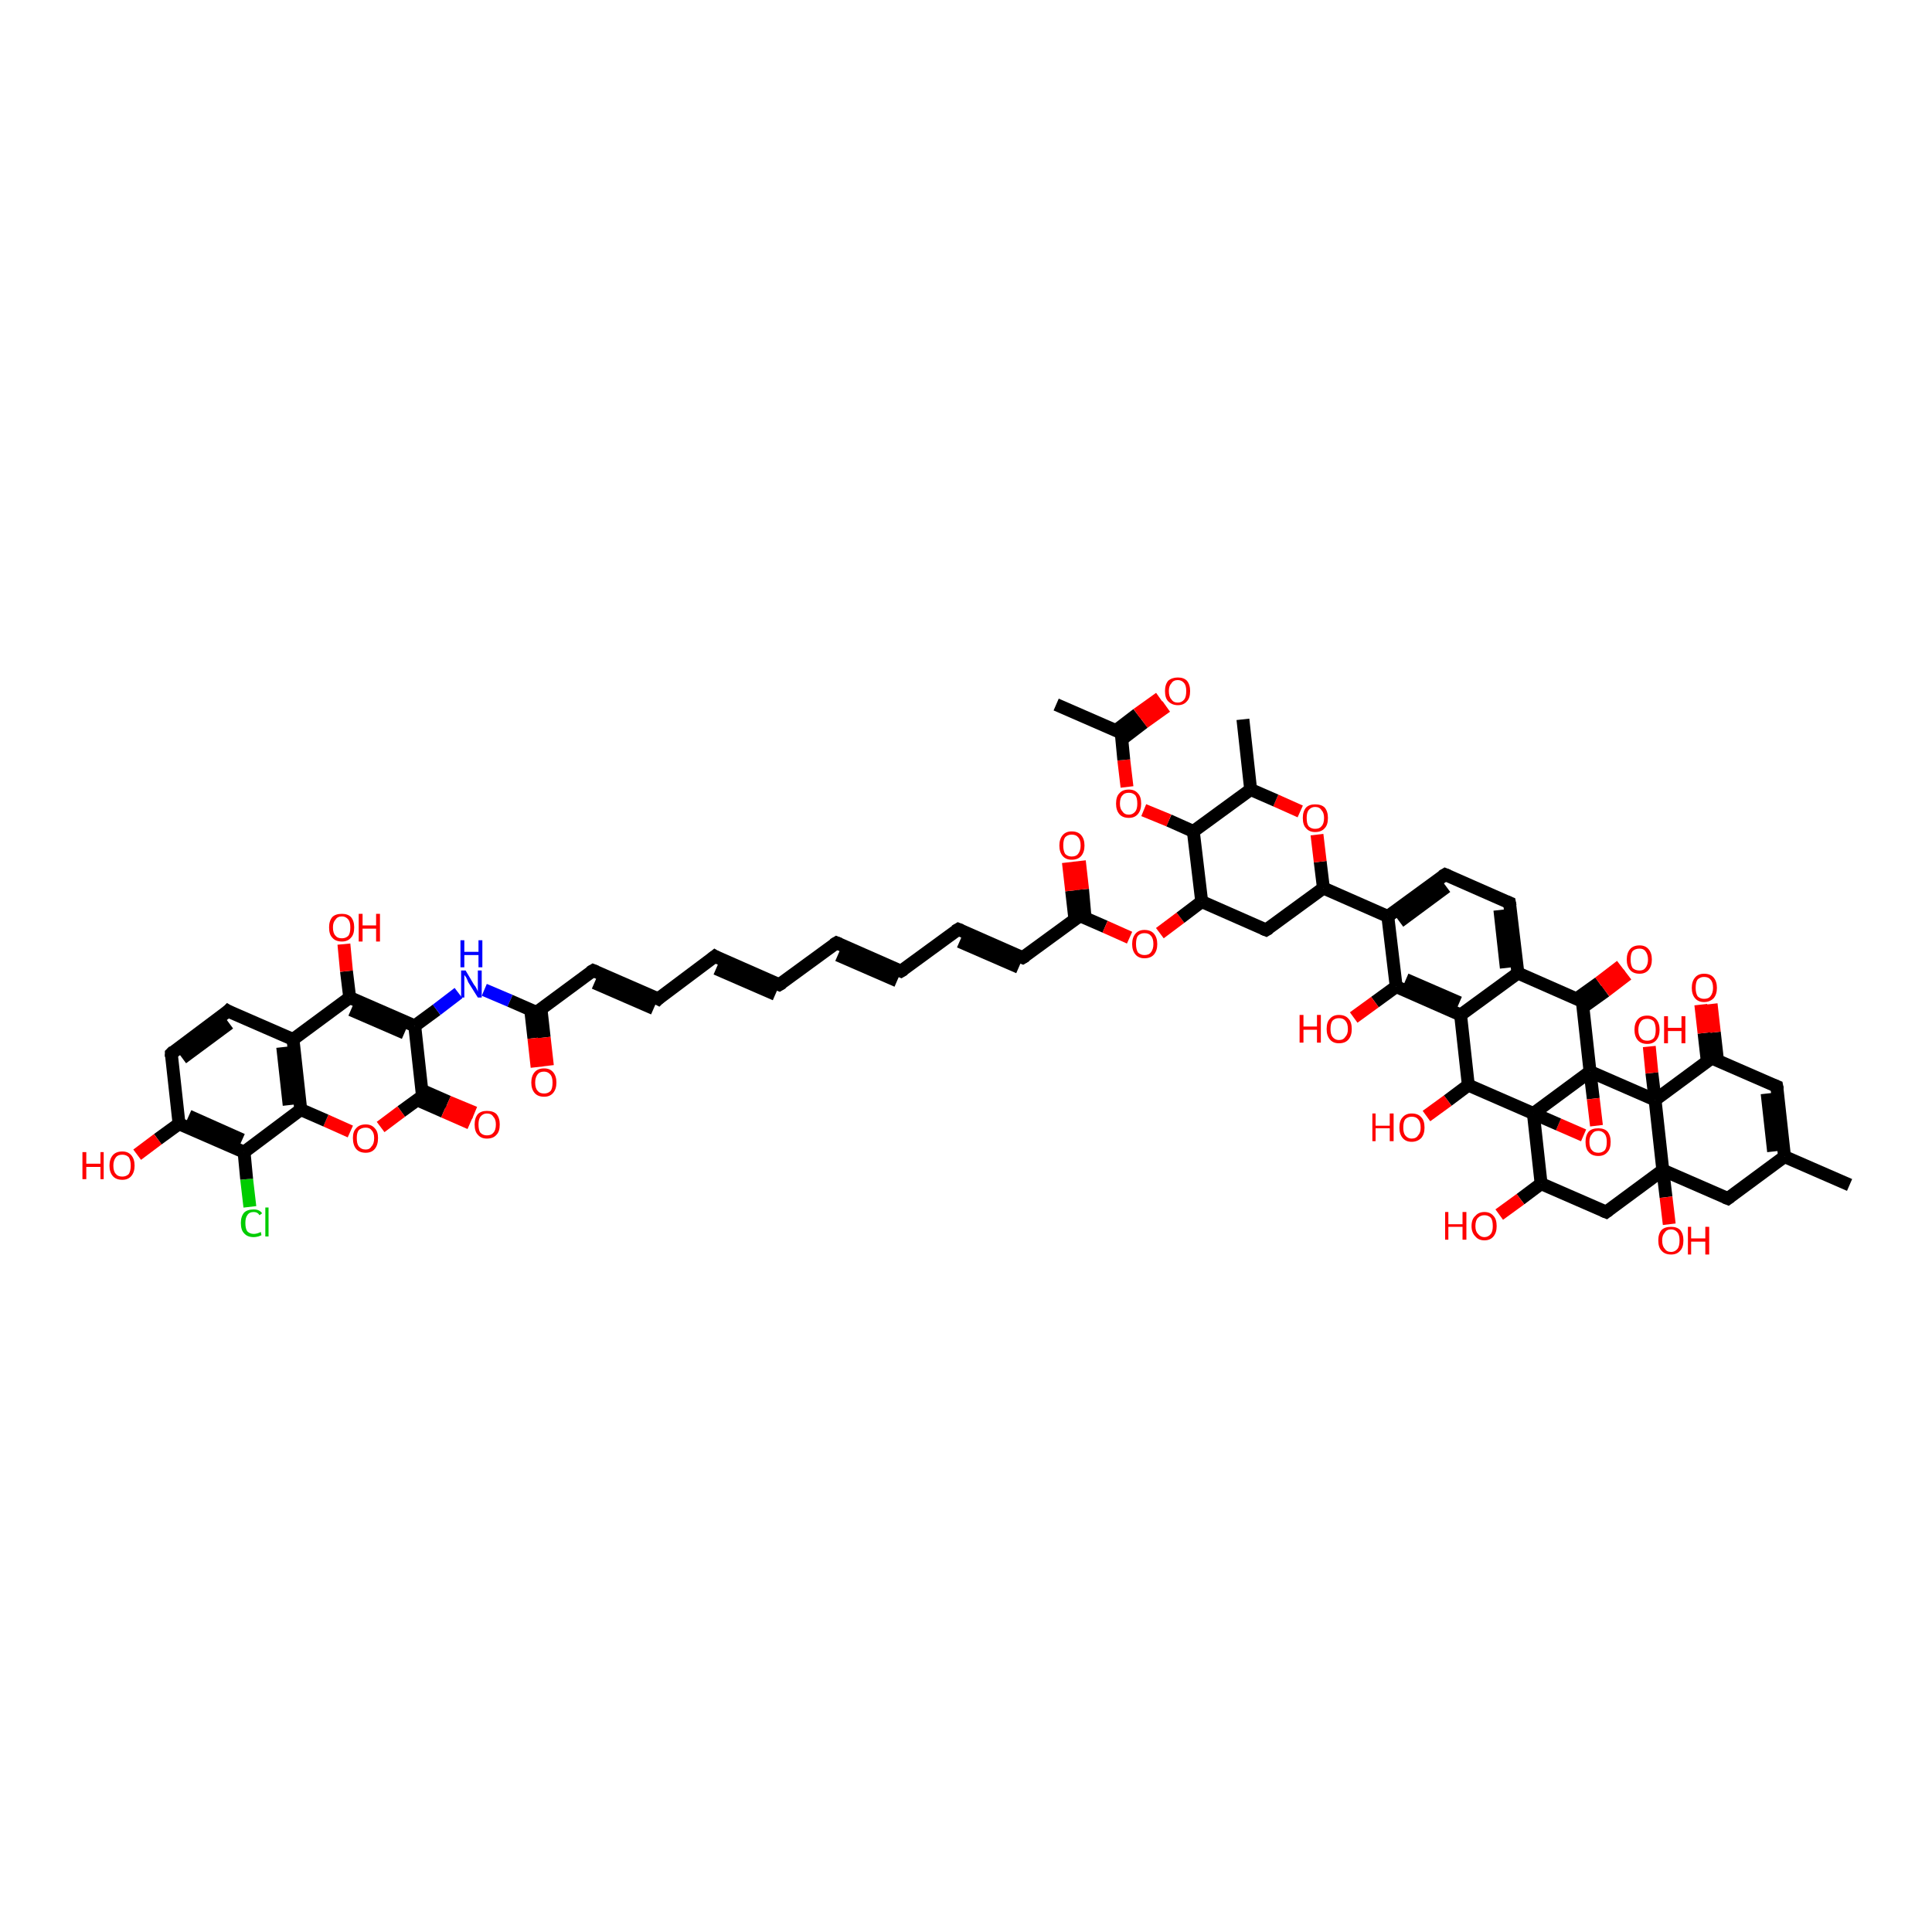 <?xml version='1.0' encoding='iso-8859-1'?>
<svg version='1.1' baseProfile='full'
              xmlns='http://www.w3.org/2000/svg'
                      xmlns:rdkit='http://www.rdkit.org/xml'
                      xmlns:xlink='http://www.w3.org/1999/xlink'
                  xml:space='preserve'
width='300px' height='300px' viewBox='0 0 300 300'>
<!-- END OF HEADER -->
<rect style='opacity:1.0;fill:#FFFFFF;stroke:none' width='300.0' height='300.0' x='0.0' y='0.0'> </rect>
<path class='bond-0 atom-0 atom-1' d='M 38.8,187.4 L 38.3,183.1' style='fill:none;fill-rule:evenodd;stroke:#00CC00;stroke-width:2.0px;stroke-linecap:butt;stroke-linejoin:miter;stroke-opacity:1' />
<path class='bond-0 atom-0 atom-1' d='M 38.3,183.1 L 37.9,178.9' style='fill:none;fill-rule:evenodd;stroke:#000000;stroke-width:2.0px;stroke-linecap:butt;stroke-linejoin:miter;stroke-opacity:1' />
<path class='bond-1 atom-1 atom-2' d='M 37.9,178.9 L 27.8,174.5' style='fill:none;fill-rule:evenodd;stroke:#000000;stroke-width:2.0px;stroke-linecap:butt;stroke-linejoin:miter;stroke-opacity:1' />
<path class='bond-1 atom-1 atom-2' d='M 37.6,177.0 L 29.3,173.3' style='fill:none;fill-rule:evenodd;stroke:#000000;stroke-width:2.0px;stroke-linecap:butt;stroke-linejoin:miter;stroke-opacity:1' />
<path class='bond-2 atom-2 atom-3' d='M 27.8,174.5 L 24.5,176.9' style='fill:none;fill-rule:evenodd;stroke:#000000;stroke-width:2.0px;stroke-linecap:butt;stroke-linejoin:miter;stroke-opacity:1' />
<path class='bond-2 atom-2 atom-3' d='M 24.5,176.9 L 21.3,179.3' style='fill:none;fill-rule:evenodd;stroke:#FF0000;stroke-width:2.0px;stroke-linecap:butt;stroke-linejoin:miter;stroke-opacity:1' />
<path class='bond-3 atom-2 atom-4' d='M 27.8,174.5 L 26.6,163.6' style='fill:none;fill-rule:evenodd;stroke:#000000;stroke-width:2.0px;stroke-linecap:butt;stroke-linejoin:miter;stroke-opacity:1' />
<path class='bond-4 atom-4 atom-5' d='M 26.6,163.6 L 35.4,157.0' style='fill:none;fill-rule:evenodd;stroke:#000000;stroke-width:2.0px;stroke-linecap:butt;stroke-linejoin:miter;stroke-opacity:1' />
<path class='bond-4 atom-4 atom-5' d='M 28.3,164.3 L 35.6,158.9' style='fill:none;fill-rule:evenodd;stroke:#000000;stroke-width:2.0px;stroke-linecap:butt;stroke-linejoin:miter;stroke-opacity:1' />
<path class='bond-5 atom-5 atom-6' d='M 35.4,157.0 L 45.5,161.4' style='fill:none;fill-rule:evenodd;stroke:#000000;stroke-width:2.0px;stroke-linecap:butt;stroke-linejoin:miter;stroke-opacity:1' />
<path class='bond-6 atom-6 atom-7' d='M 45.5,161.4 L 54.3,154.9' style='fill:none;fill-rule:evenodd;stroke:#000000;stroke-width:2.0px;stroke-linecap:butt;stroke-linejoin:miter;stroke-opacity:1' />
<path class='bond-7 atom-7 atom-8' d='M 54.3,154.9 L 53.8,150.8' style='fill:none;fill-rule:evenodd;stroke:#000000;stroke-width:2.0px;stroke-linecap:butt;stroke-linejoin:miter;stroke-opacity:1' />
<path class='bond-7 atom-7 atom-8' d='M 53.8,150.8 L 53.4,146.6' style='fill:none;fill-rule:evenodd;stroke:#FF0000;stroke-width:2.0px;stroke-linecap:butt;stroke-linejoin:miter;stroke-opacity:1' />
<path class='bond-8 atom-7 atom-9' d='M 54.3,154.9 L 64.4,159.3' style='fill:none;fill-rule:evenodd;stroke:#000000;stroke-width:2.0px;stroke-linecap:butt;stroke-linejoin:miter;stroke-opacity:1' />
<path class='bond-8 atom-7 atom-9' d='M 54.5,156.8 L 62.8,160.4' style='fill:none;fill-rule:evenodd;stroke:#000000;stroke-width:2.0px;stroke-linecap:butt;stroke-linejoin:miter;stroke-opacity:1' />
<path class='bond-9 atom-9 atom-10' d='M 64.4,159.3 L 65.6,170.2' style='fill:none;fill-rule:evenodd;stroke:#000000;stroke-width:2.0px;stroke-linecap:butt;stroke-linejoin:miter;stroke-opacity:1' />
<path class='bond-10 atom-10 atom-11' d='M 64.8,170.8 L 68.9,172.6' style='fill:none;fill-rule:evenodd;stroke:#000000;stroke-width:2.0px;stroke-linecap:butt;stroke-linejoin:miter;stroke-opacity:1' />
<path class='bond-10 atom-10 atom-11' d='M 68.9,172.6 L 73.0,174.4' style='fill:none;fill-rule:evenodd;stroke:#FF0000;stroke-width:2.0px;stroke-linecap:butt;stroke-linejoin:miter;stroke-opacity:1' />
<path class='bond-10 atom-10 atom-11' d='M 65.5,169.3 L 69.6,171.1' style='fill:none;fill-rule:evenodd;stroke:#000000;stroke-width:2.0px;stroke-linecap:butt;stroke-linejoin:miter;stroke-opacity:1' />
<path class='bond-10 atom-10 atom-11' d='M 69.6,171.1 L 73.7,172.8' style='fill:none;fill-rule:evenodd;stroke:#FF0000;stroke-width:2.0px;stroke-linecap:butt;stroke-linejoin:miter;stroke-opacity:1' />
<path class='bond-11 atom-10 atom-12' d='M 65.6,170.2 L 62.3,172.6' style='fill:none;fill-rule:evenodd;stroke:#000000;stroke-width:2.0px;stroke-linecap:butt;stroke-linejoin:miter;stroke-opacity:1' />
<path class='bond-11 atom-10 atom-12' d='M 62.3,172.6 L 59.1,175.0' style='fill:none;fill-rule:evenodd;stroke:#FF0000;stroke-width:2.0px;stroke-linecap:butt;stroke-linejoin:miter;stroke-opacity:1' />
<path class='bond-12 atom-12 atom-13' d='M 54.4,175.7 L 50.6,174.0' style='fill:none;fill-rule:evenodd;stroke:#FF0000;stroke-width:2.0px;stroke-linecap:butt;stroke-linejoin:miter;stroke-opacity:1' />
<path class='bond-12 atom-12 atom-13' d='M 50.6,174.0 L 46.7,172.3' style='fill:none;fill-rule:evenodd;stroke:#000000;stroke-width:2.0px;stroke-linecap:butt;stroke-linejoin:miter;stroke-opacity:1' />
<path class='bond-13 atom-9 atom-14' d='M 64.4,159.3 L 67.8,156.8' style='fill:none;fill-rule:evenodd;stroke:#000000;stroke-width:2.0px;stroke-linecap:butt;stroke-linejoin:miter;stroke-opacity:1' />
<path class='bond-13 atom-9 atom-14' d='M 67.8,156.8 L 71.2,154.2' style='fill:none;fill-rule:evenodd;stroke:#0000FF;stroke-width:2.0px;stroke-linecap:butt;stroke-linejoin:miter;stroke-opacity:1' />
<path class='bond-14 atom-14 atom-15' d='M 75.2,153.7 L 79.2,155.4' style='fill:none;fill-rule:evenodd;stroke:#0000FF;stroke-width:2.0px;stroke-linecap:butt;stroke-linejoin:miter;stroke-opacity:1' />
<path class='bond-14 atom-14 atom-15' d='M 79.2,155.4 L 83.3,157.2' style='fill:none;fill-rule:evenodd;stroke:#000000;stroke-width:2.0px;stroke-linecap:butt;stroke-linejoin:miter;stroke-opacity:1' />
<path class='bond-15 atom-15 atom-16' d='M 82.4,156.8 L 82.9,161.2' style='fill:none;fill-rule:evenodd;stroke:#000000;stroke-width:2.0px;stroke-linecap:butt;stroke-linejoin:miter;stroke-opacity:1' />
<path class='bond-15 atom-15 atom-16' d='M 82.9,161.2 L 83.4,165.7' style='fill:none;fill-rule:evenodd;stroke:#FF0000;stroke-width:2.0px;stroke-linecap:butt;stroke-linejoin:miter;stroke-opacity:1' />
<path class='bond-15 atom-15 atom-16' d='M 84.0,156.6 L 84.5,161.1' style='fill:none;fill-rule:evenodd;stroke:#000000;stroke-width:2.0px;stroke-linecap:butt;stroke-linejoin:miter;stroke-opacity:1' />
<path class='bond-15 atom-15 atom-16' d='M 84.5,161.1 L 85.0,165.5' style='fill:none;fill-rule:evenodd;stroke:#FF0000;stroke-width:2.0px;stroke-linecap:butt;stroke-linejoin:miter;stroke-opacity:1' />
<path class='bond-16 atom-15 atom-17' d='M 83.3,157.2 L 92.1,150.7' style='fill:none;fill-rule:evenodd;stroke:#000000;stroke-width:2.0px;stroke-linecap:butt;stroke-linejoin:miter;stroke-opacity:1' />
<path class='bond-17 atom-17 atom-18' d='M 92.1,150.7 L 102.2,155.1' style='fill:none;fill-rule:evenodd;stroke:#000000;stroke-width:2.0px;stroke-linecap:butt;stroke-linejoin:miter;stroke-opacity:1' />
<path class='bond-17 atom-17 atom-18' d='M 92.3,152.6 L 101.5,156.6' style='fill:none;fill-rule:evenodd;stroke:#000000;stroke-width:2.0px;stroke-linecap:butt;stroke-linejoin:miter;stroke-opacity:1' />
<path class='bond-18 atom-18 atom-19' d='M 102.2,155.1 L 111.0,148.5' style='fill:none;fill-rule:evenodd;stroke:#000000;stroke-width:2.0px;stroke-linecap:butt;stroke-linejoin:miter;stroke-opacity:1' />
<path class='bond-19 atom-19 atom-20' d='M 111.0,148.5 L 121.0,152.9' style='fill:none;fill-rule:evenodd;stroke:#000000;stroke-width:2.0px;stroke-linecap:butt;stroke-linejoin:miter;stroke-opacity:1' />
<path class='bond-19 atom-19 atom-20' d='M 111.2,150.4 L 120.4,154.4' style='fill:none;fill-rule:evenodd;stroke:#000000;stroke-width:2.0px;stroke-linecap:butt;stroke-linejoin:miter;stroke-opacity:1' />
<path class='bond-20 atom-20 atom-21' d='M 121.0,152.9 L 129.9,146.4' style='fill:none;fill-rule:evenodd;stroke:#000000;stroke-width:2.0px;stroke-linecap:butt;stroke-linejoin:miter;stroke-opacity:1' />
<path class='bond-21 atom-21 atom-22' d='M 129.9,146.4 L 139.9,150.8' style='fill:none;fill-rule:evenodd;stroke:#000000;stroke-width:2.0px;stroke-linecap:butt;stroke-linejoin:miter;stroke-opacity:1' />
<path class='bond-21 atom-21 atom-22' d='M 130.1,148.3 L 139.3,152.3' style='fill:none;fill-rule:evenodd;stroke:#000000;stroke-width:2.0px;stroke-linecap:butt;stroke-linejoin:miter;stroke-opacity:1' />
<path class='bond-22 atom-22 atom-23' d='M 139.9,150.8 L 148.8,144.3' style='fill:none;fill-rule:evenodd;stroke:#000000;stroke-width:2.0px;stroke-linecap:butt;stroke-linejoin:miter;stroke-opacity:1' />
<path class='bond-23 atom-23 atom-24' d='M 148.8,144.3 L 158.8,148.7' style='fill:none;fill-rule:evenodd;stroke:#000000;stroke-width:2.0px;stroke-linecap:butt;stroke-linejoin:miter;stroke-opacity:1' />
<path class='bond-23 atom-23 atom-24' d='M 149.0,146.2 L 158.2,150.2' style='fill:none;fill-rule:evenodd;stroke:#000000;stroke-width:2.0px;stroke-linecap:butt;stroke-linejoin:miter;stroke-opacity:1' />
<path class='bond-24 atom-24 atom-25' d='M 158.8,148.7 L 167.7,142.2' style='fill:none;fill-rule:evenodd;stroke:#000000;stroke-width:2.0px;stroke-linecap:butt;stroke-linejoin:miter;stroke-opacity:1' />
<path class='bond-25 atom-25 atom-26' d='M 168.5,142.6 L 168.1,138.1' style='fill:none;fill-rule:evenodd;stroke:#000000;stroke-width:2.0px;stroke-linecap:butt;stroke-linejoin:miter;stroke-opacity:1' />
<path class='bond-25 atom-25 atom-26' d='M 168.1,138.1 L 167.6,133.7' style='fill:none;fill-rule:evenodd;stroke:#FF0000;stroke-width:2.0px;stroke-linecap:butt;stroke-linejoin:miter;stroke-opacity:1' />
<path class='bond-25 atom-25 atom-26' d='M 166.9,142.7 L 166.4,138.3' style='fill:none;fill-rule:evenodd;stroke:#000000;stroke-width:2.0px;stroke-linecap:butt;stroke-linejoin:miter;stroke-opacity:1' />
<path class='bond-25 atom-25 atom-26' d='M 166.4,138.3 L 165.9,133.9' style='fill:none;fill-rule:evenodd;stroke:#FF0000;stroke-width:2.0px;stroke-linecap:butt;stroke-linejoin:miter;stroke-opacity:1' />
<path class='bond-26 atom-25 atom-27' d='M 167.7,142.2 L 171.6,143.9' style='fill:none;fill-rule:evenodd;stroke:#000000;stroke-width:2.0px;stroke-linecap:butt;stroke-linejoin:miter;stroke-opacity:1' />
<path class='bond-26 atom-25 atom-27' d='M 171.6,143.9 L 175.4,145.6' style='fill:none;fill-rule:evenodd;stroke:#FF0000;stroke-width:2.0px;stroke-linecap:butt;stroke-linejoin:miter;stroke-opacity:1' />
<path class='bond-27 atom-27 atom-28' d='M 180.1,144.9 L 183.3,142.5' style='fill:none;fill-rule:evenodd;stroke:#FF0000;stroke-width:2.0px;stroke-linecap:butt;stroke-linejoin:miter;stroke-opacity:1' />
<path class='bond-27 atom-27 atom-28' d='M 183.3,142.5 L 186.6,140.0' style='fill:none;fill-rule:evenodd;stroke:#000000;stroke-width:2.0px;stroke-linecap:butt;stroke-linejoin:miter;stroke-opacity:1' />
<path class='bond-28 atom-28 atom-29' d='M 186.6,140.0 L 196.6,144.4' style='fill:none;fill-rule:evenodd;stroke:#000000;stroke-width:2.0px;stroke-linecap:butt;stroke-linejoin:miter;stroke-opacity:1' />
<path class='bond-29 atom-29 atom-30' d='M 196.6,144.4 L 205.5,137.9' style='fill:none;fill-rule:evenodd;stroke:#000000;stroke-width:2.0px;stroke-linecap:butt;stroke-linejoin:miter;stroke-opacity:1' />
<path class='bond-30 atom-30 atom-31' d='M 205.5,137.9 L 205.0,133.8' style='fill:none;fill-rule:evenodd;stroke:#000000;stroke-width:2.0px;stroke-linecap:butt;stroke-linejoin:miter;stroke-opacity:1' />
<path class='bond-30 atom-30 atom-31' d='M 205.0,133.8 L 204.5,129.6' style='fill:none;fill-rule:evenodd;stroke:#FF0000;stroke-width:2.0px;stroke-linecap:butt;stroke-linejoin:miter;stroke-opacity:1' />
<path class='bond-31 atom-31 atom-32' d='M 201.9,126.0 L 198.1,124.3' style='fill:none;fill-rule:evenodd;stroke:#FF0000;stroke-width:2.0px;stroke-linecap:butt;stroke-linejoin:miter;stroke-opacity:1' />
<path class='bond-31 atom-31 atom-32' d='M 198.1,124.3 L 194.2,122.6' style='fill:none;fill-rule:evenodd;stroke:#000000;stroke-width:2.0px;stroke-linecap:butt;stroke-linejoin:miter;stroke-opacity:1' />
<path class='bond-32 atom-32 atom-33' d='M 194.2,122.6 L 193.0,111.7' style='fill:none;fill-rule:evenodd;stroke:#000000;stroke-width:2.0px;stroke-linecap:butt;stroke-linejoin:miter;stroke-opacity:1' />
<path class='bond-33 atom-32 atom-34' d='M 194.2,122.6 L 185.3,129.1' style='fill:none;fill-rule:evenodd;stroke:#000000;stroke-width:2.0px;stroke-linecap:butt;stroke-linejoin:miter;stroke-opacity:1' />
<path class='bond-34 atom-34 atom-35' d='M 185.3,129.1 L 181.5,127.4' style='fill:none;fill-rule:evenodd;stroke:#000000;stroke-width:2.0px;stroke-linecap:butt;stroke-linejoin:miter;stroke-opacity:1' />
<path class='bond-34 atom-34 atom-35' d='M 181.5,127.4 L 177.6,125.8' style='fill:none;fill-rule:evenodd;stroke:#FF0000;stroke-width:2.0px;stroke-linecap:butt;stroke-linejoin:miter;stroke-opacity:1' />
<path class='bond-35 atom-35 atom-36' d='M 175.0,122.2 L 174.5,118.0' style='fill:none;fill-rule:evenodd;stroke:#FF0000;stroke-width:2.0px;stroke-linecap:butt;stroke-linejoin:miter;stroke-opacity:1' />
<path class='bond-35 atom-35 atom-36' d='M 174.5,118.0 L 174.1,113.8' style='fill:none;fill-rule:evenodd;stroke:#000000;stroke-width:2.0px;stroke-linecap:butt;stroke-linejoin:miter;stroke-opacity:1' />
<path class='bond-36 atom-36 atom-37' d='M 174.2,114.8 L 177.6,112.2' style='fill:none;fill-rule:evenodd;stroke:#000000;stroke-width:2.0px;stroke-linecap:butt;stroke-linejoin:miter;stroke-opacity:1' />
<path class='bond-36 atom-36 atom-37' d='M 177.6,112.2 L 181.1,109.7' style='fill:none;fill-rule:evenodd;stroke:#FF0000;stroke-width:2.0px;stroke-linecap:butt;stroke-linejoin:miter;stroke-opacity:1' />
<path class='bond-36 atom-36 atom-37' d='M 173.2,113.5 L 176.6,110.9' style='fill:none;fill-rule:evenodd;stroke:#000000;stroke-width:2.0px;stroke-linecap:butt;stroke-linejoin:miter;stroke-opacity:1' />
<path class='bond-36 atom-36 atom-37' d='M 176.6,110.9 L 180.1,108.4' style='fill:none;fill-rule:evenodd;stroke:#FF0000;stroke-width:2.0px;stroke-linecap:butt;stroke-linejoin:miter;stroke-opacity:1' />
<path class='bond-37 atom-36 atom-38' d='M 174.1,113.8 L 164.0,109.4' style='fill:none;fill-rule:evenodd;stroke:#000000;stroke-width:2.0px;stroke-linecap:butt;stroke-linejoin:miter;stroke-opacity:1' />
<path class='bond-38 atom-30 atom-39' d='M 205.5,137.9 L 215.5,142.3' style='fill:none;fill-rule:evenodd;stroke:#000000;stroke-width:2.0px;stroke-linecap:butt;stroke-linejoin:miter;stroke-opacity:1' />
<path class='bond-39 atom-39 atom-40' d='M 215.5,142.3 L 224.4,135.8' style='fill:none;fill-rule:evenodd;stroke:#000000;stroke-width:2.0px;stroke-linecap:butt;stroke-linejoin:miter;stroke-opacity:1' />
<path class='bond-39 atom-39 atom-40' d='M 217.3,143.1 L 224.6,137.7' style='fill:none;fill-rule:evenodd;stroke:#000000;stroke-width:2.0px;stroke-linecap:butt;stroke-linejoin:miter;stroke-opacity:1' />
<path class='bond-40 atom-40 atom-41' d='M 224.4,135.8 L 234.4,140.2' style='fill:none;fill-rule:evenodd;stroke:#000000;stroke-width:2.0px;stroke-linecap:butt;stroke-linejoin:miter;stroke-opacity:1' />
<path class='bond-41 atom-41 atom-42' d='M 234.4,140.2 L 235.7,151.1' style='fill:none;fill-rule:evenodd;stroke:#000000;stroke-width:2.0px;stroke-linecap:butt;stroke-linejoin:miter;stroke-opacity:1' />
<path class='bond-41 atom-41 atom-42' d='M 232.9,141.3 L 233.9,150.3' style='fill:none;fill-rule:evenodd;stroke:#000000;stroke-width:2.0px;stroke-linecap:butt;stroke-linejoin:miter;stroke-opacity:1' />
<path class='bond-42 atom-42 atom-43' d='M 235.7,151.1 L 245.7,155.5' style='fill:none;fill-rule:evenodd;stroke:#000000;stroke-width:2.0px;stroke-linecap:butt;stroke-linejoin:miter;stroke-opacity:1' />
<path class='bond-43 atom-43 atom-44' d='M 245.8,156.4 L 249.3,153.9' style='fill:none;fill-rule:evenodd;stroke:#000000;stroke-width:2.0px;stroke-linecap:butt;stroke-linejoin:miter;stroke-opacity:1' />
<path class='bond-43 atom-43 atom-44' d='M 249.3,153.9 L 252.7,151.3' style='fill:none;fill-rule:evenodd;stroke:#FF0000;stroke-width:2.0px;stroke-linecap:butt;stroke-linejoin:miter;stroke-opacity:1' />
<path class='bond-43 atom-43 atom-44' d='M 244.8,155.1 L 248.3,152.6' style='fill:none;fill-rule:evenodd;stroke:#000000;stroke-width:2.0px;stroke-linecap:butt;stroke-linejoin:miter;stroke-opacity:1' />
<path class='bond-43 atom-43 atom-44' d='M 248.3,152.6 L 251.7,150.0' style='fill:none;fill-rule:evenodd;stroke:#FF0000;stroke-width:2.0px;stroke-linecap:butt;stroke-linejoin:miter;stroke-opacity:1' />
<path class='bond-44 atom-43 atom-45' d='M 245.7,155.5 L 246.9,166.4' style='fill:none;fill-rule:evenodd;stroke:#000000;stroke-width:2.0px;stroke-linecap:butt;stroke-linejoin:miter;stroke-opacity:1' />
<path class='bond-45 atom-45 atom-46' d='M 246.9,166.4 L 247.4,170.6' style='fill:none;fill-rule:evenodd;stroke:#000000;stroke-width:2.0px;stroke-linecap:butt;stroke-linejoin:miter;stroke-opacity:1' />
<path class='bond-45 atom-45 atom-46' d='M 247.4,170.6 L 247.9,174.8' style='fill:none;fill-rule:evenodd;stroke:#FF0000;stroke-width:2.0px;stroke-linecap:butt;stroke-linejoin:miter;stroke-opacity:1' />
<path class='bond-46 atom-46 atom-47' d='M 245.9,176.3 L 242.0,174.6' style='fill:none;fill-rule:evenodd;stroke:#FF0000;stroke-width:2.0px;stroke-linecap:butt;stroke-linejoin:miter;stroke-opacity:1' />
<path class='bond-46 atom-46 atom-47' d='M 242.0,174.6 L 238.1,172.9' style='fill:none;fill-rule:evenodd;stroke:#000000;stroke-width:2.0px;stroke-linecap:butt;stroke-linejoin:miter;stroke-opacity:1' />
<path class='bond-47 atom-47 atom-48' d='M 238.1,172.9 L 239.3,183.8' style='fill:none;fill-rule:evenodd;stroke:#000000;stroke-width:2.0px;stroke-linecap:butt;stroke-linejoin:miter;stroke-opacity:1' />
<path class='bond-48 atom-48 atom-49' d='M 239.3,183.8 L 236.1,186.2' style='fill:none;fill-rule:evenodd;stroke:#000000;stroke-width:2.0px;stroke-linecap:butt;stroke-linejoin:miter;stroke-opacity:1' />
<path class='bond-48 atom-48 atom-49' d='M 236.1,186.2 L 232.8,188.6' style='fill:none;fill-rule:evenodd;stroke:#FF0000;stroke-width:2.0px;stroke-linecap:butt;stroke-linejoin:miter;stroke-opacity:1' />
<path class='bond-49 atom-48 atom-50' d='M 239.3,183.8 L 249.4,188.2' style='fill:none;fill-rule:evenodd;stroke:#000000;stroke-width:2.0px;stroke-linecap:butt;stroke-linejoin:miter;stroke-opacity:1' />
<path class='bond-50 atom-50 atom-51' d='M 249.4,188.2 L 258.2,181.7' style='fill:none;fill-rule:evenodd;stroke:#000000;stroke-width:2.0px;stroke-linecap:butt;stroke-linejoin:miter;stroke-opacity:1' />
<path class='bond-51 atom-51 atom-52' d='M 258.2,181.7 L 258.7,185.9' style='fill:none;fill-rule:evenodd;stroke:#000000;stroke-width:2.0px;stroke-linecap:butt;stroke-linejoin:miter;stroke-opacity:1' />
<path class='bond-51 atom-51 atom-52' d='M 258.7,185.9 L 259.2,190.1' style='fill:none;fill-rule:evenodd;stroke:#FF0000;stroke-width:2.0px;stroke-linecap:butt;stroke-linejoin:miter;stroke-opacity:1' />
<path class='bond-52 atom-51 atom-53' d='M 258.2,181.7 L 268.3,186.1' style='fill:none;fill-rule:evenodd;stroke:#000000;stroke-width:2.0px;stroke-linecap:butt;stroke-linejoin:miter;stroke-opacity:1' />
<path class='bond-53 atom-53 atom-54' d='M 268.3,186.1 L 277.1,179.6' style='fill:none;fill-rule:evenodd;stroke:#000000;stroke-width:2.0px;stroke-linecap:butt;stroke-linejoin:miter;stroke-opacity:1' />
<path class='bond-54 atom-54 atom-55' d='M 277.1,179.6 L 275.9,168.7' style='fill:none;fill-rule:evenodd;stroke:#000000;stroke-width:2.0px;stroke-linecap:butt;stroke-linejoin:miter;stroke-opacity:1' />
<path class='bond-54 atom-54 atom-55' d='M 275.4,178.8 L 274.4,169.8' style='fill:none;fill-rule:evenodd;stroke:#000000;stroke-width:2.0px;stroke-linecap:butt;stroke-linejoin:miter;stroke-opacity:1' />
<path class='bond-55 atom-55 atom-56' d='M 275.9,168.7 L 265.8,164.3' style='fill:none;fill-rule:evenodd;stroke:#000000;stroke-width:2.0px;stroke-linecap:butt;stroke-linejoin:miter;stroke-opacity:1' />
<path class='bond-56 atom-56 atom-57' d='M 266.7,164.7 L 266.2,160.3' style='fill:none;fill-rule:evenodd;stroke:#000000;stroke-width:2.0px;stroke-linecap:butt;stroke-linejoin:miter;stroke-opacity:1' />
<path class='bond-56 atom-56 atom-57' d='M 266.2,160.3 L 265.7,155.9' style='fill:none;fill-rule:evenodd;stroke:#FF0000;stroke-width:2.0px;stroke-linecap:butt;stroke-linejoin:miter;stroke-opacity:1' />
<path class='bond-56 atom-56 atom-57' d='M 265.1,164.8 L 264.6,160.4' style='fill:none;fill-rule:evenodd;stroke:#000000;stroke-width:2.0px;stroke-linecap:butt;stroke-linejoin:miter;stroke-opacity:1' />
<path class='bond-56 atom-56 atom-57' d='M 264.6,160.4 L 264.1,156.0' style='fill:none;fill-rule:evenodd;stroke:#FF0000;stroke-width:2.0px;stroke-linecap:butt;stroke-linejoin:miter;stroke-opacity:1' />
<path class='bond-57 atom-56 atom-58' d='M 265.8,164.3 L 257.0,170.8' style='fill:none;fill-rule:evenodd;stroke:#000000;stroke-width:2.0px;stroke-linecap:butt;stroke-linejoin:miter;stroke-opacity:1' />
<path class='bond-58 atom-58 atom-59' d='M 257.0,170.8 L 256.5,166.6' style='fill:none;fill-rule:evenodd;stroke:#000000;stroke-width:2.0px;stroke-linecap:butt;stroke-linejoin:miter;stroke-opacity:1' />
<path class='bond-58 atom-58 atom-59' d='M 256.5,166.6 L 256.1,162.5' style='fill:none;fill-rule:evenodd;stroke:#FF0000;stroke-width:2.0px;stroke-linecap:butt;stroke-linejoin:miter;stroke-opacity:1' />
<path class='bond-59 atom-54 atom-60' d='M 277.1,179.6 L 287.2,184.0' style='fill:none;fill-rule:evenodd;stroke:#000000;stroke-width:2.0px;stroke-linecap:butt;stroke-linejoin:miter;stroke-opacity:1' />
<path class='bond-60 atom-47 atom-61' d='M 238.1,172.9 L 228.0,168.5' style='fill:none;fill-rule:evenodd;stroke:#000000;stroke-width:2.0px;stroke-linecap:butt;stroke-linejoin:miter;stroke-opacity:1' />
<path class='bond-61 atom-61 atom-62' d='M 228.0,168.5 L 224.8,170.9' style='fill:none;fill-rule:evenodd;stroke:#000000;stroke-width:2.0px;stroke-linecap:butt;stroke-linejoin:miter;stroke-opacity:1' />
<path class='bond-61 atom-61 atom-62' d='M 224.8,170.9 L 221.5,173.3' style='fill:none;fill-rule:evenodd;stroke:#FF0000;stroke-width:2.0px;stroke-linecap:butt;stroke-linejoin:miter;stroke-opacity:1' />
<path class='bond-62 atom-61 atom-63' d='M 228.0,168.5 L 226.8,157.6' style='fill:none;fill-rule:evenodd;stroke:#000000;stroke-width:2.0px;stroke-linecap:butt;stroke-linejoin:miter;stroke-opacity:1' />
<path class='bond-63 atom-63 atom-64' d='M 226.8,157.6 L 216.8,153.2' style='fill:none;fill-rule:evenodd;stroke:#000000;stroke-width:2.0px;stroke-linecap:butt;stroke-linejoin:miter;stroke-opacity:1' />
<path class='bond-63 atom-63 atom-64' d='M 226.6,155.7 L 218.3,152.1' style='fill:none;fill-rule:evenodd;stroke:#000000;stroke-width:2.0px;stroke-linecap:butt;stroke-linejoin:miter;stroke-opacity:1' />
<path class='bond-64 atom-64 atom-65' d='M 216.8,153.2 L 213.5,155.6' style='fill:none;fill-rule:evenodd;stroke:#000000;stroke-width:2.0px;stroke-linecap:butt;stroke-linejoin:miter;stroke-opacity:1' />
<path class='bond-64 atom-64 atom-65' d='M 213.5,155.6 L 210.2,158.0' style='fill:none;fill-rule:evenodd;stroke:#FF0000;stroke-width:2.0px;stroke-linecap:butt;stroke-linejoin:miter;stroke-opacity:1' />
<path class='bond-65 atom-13 atom-6' d='M 46.7,172.3 L 45.5,161.4' style='fill:none;fill-rule:evenodd;stroke:#000000;stroke-width:2.0px;stroke-linecap:butt;stroke-linejoin:miter;stroke-opacity:1' />
<path class='bond-65 atom-13 atom-6' d='M 44.9,171.6 L 43.9,162.6' style='fill:none;fill-rule:evenodd;stroke:#000000;stroke-width:2.0px;stroke-linecap:butt;stroke-linejoin:miter;stroke-opacity:1' />
<path class='bond-66 atom-13 atom-1' d='M 46.7,172.3 L 37.9,178.9' style='fill:none;fill-rule:evenodd;stroke:#000000;stroke-width:2.0px;stroke-linecap:butt;stroke-linejoin:miter;stroke-opacity:1' />
<path class='bond-67 atom-34 atom-28' d='M 185.3,129.1 L 186.6,140.0' style='fill:none;fill-rule:evenodd;stroke:#000000;stroke-width:2.0px;stroke-linecap:butt;stroke-linejoin:miter;stroke-opacity:1' />
<path class='bond-68 atom-58 atom-51' d='M 257.0,170.8 L 258.2,181.7' style='fill:none;fill-rule:evenodd;stroke:#000000;stroke-width:2.0px;stroke-linecap:butt;stroke-linejoin:miter;stroke-opacity:1' />
<path class='bond-69 atom-58 atom-45' d='M 257.0,170.8 L 246.9,166.4' style='fill:none;fill-rule:evenodd;stroke:#000000;stroke-width:2.0px;stroke-linecap:butt;stroke-linejoin:miter;stroke-opacity:1' />
<path class='bond-70 atom-47 atom-45' d='M 238.1,172.9 L 246.9,166.4' style='fill:none;fill-rule:evenodd;stroke:#000000;stroke-width:2.0px;stroke-linecap:butt;stroke-linejoin:miter;stroke-opacity:1' />
<path class='bond-71 atom-63 atom-42' d='M 226.8,157.6 L 235.7,151.1' style='fill:none;fill-rule:evenodd;stroke:#000000;stroke-width:2.0px;stroke-linecap:butt;stroke-linejoin:miter;stroke-opacity:1' />
<path class='bond-72 atom-64 atom-39' d='M 216.8,153.2 L 215.5,142.3' style='fill:none;fill-rule:evenodd;stroke:#000000;stroke-width:2.0px;stroke-linecap:butt;stroke-linejoin:miter;stroke-opacity:1' />
<path d='M 26.6,164.1 L 26.6,163.6 L 27.0,163.2' style='fill:none;stroke:#000000;stroke-width:2.0px;stroke-linecap:butt;stroke-linejoin:miter;stroke-opacity:1;' />
<path d='M 35.0,157.4 L 35.4,157.0 L 35.9,157.3' style='fill:none;stroke:#000000;stroke-width:2.0px;stroke-linecap:butt;stroke-linejoin:miter;stroke-opacity:1;' />
<path d='M 65.5,169.7 L 65.6,170.2 L 65.4,170.3' style='fill:none;stroke:#000000;stroke-width:2.0px;stroke-linecap:butt;stroke-linejoin:miter;stroke-opacity:1;' />
<path d='M 83.1,157.1 L 83.3,157.2 L 83.7,156.9' style='fill:none;stroke:#000000;stroke-width:2.0px;stroke-linecap:butt;stroke-linejoin:miter;stroke-opacity:1;' />
<path d='M 91.6,151.0 L 92.1,150.7 L 92.6,150.9' style='fill:none;stroke:#000000;stroke-width:2.0px;stroke-linecap:butt;stroke-linejoin:miter;stroke-opacity:1;' />
<path d='M 101.6,154.8 L 102.2,155.1 L 102.6,154.7' style='fill:none;stroke:#000000;stroke-width:2.0px;stroke-linecap:butt;stroke-linejoin:miter;stroke-opacity:1;' />
<path d='M 110.5,148.9 L 111.0,148.5 L 111.5,148.8' style='fill:none;stroke:#000000;stroke-width:2.0px;stroke-linecap:butt;stroke-linejoin:miter;stroke-opacity:1;' />
<path d='M 120.5,152.7 L 121.0,152.9 L 121.5,152.6' style='fill:none;stroke:#000000;stroke-width:2.0px;stroke-linecap:butt;stroke-linejoin:miter;stroke-opacity:1;' />
<path d='M 129.4,146.7 L 129.9,146.4 L 130.4,146.6' style='fill:none;stroke:#000000;stroke-width:2.0px;stroke-linecap:butt;stroke-linejoin:miter;stroke-opacity:1;' />
<path d='M 139.4,150.6 L 139.9,150.8 L 140.4,150.5' style='fill:none;stroke:#000000;stroke-width:2.0px;stroke-linecap:butt;stroke-linejoin:miter;stroke-opacity:1;' />
<path d='M 148.3,144.6 L 148.8,144.3 L 149.3,144.5' style='fill:none;stroke:#000000;stroke-width:2.0px;stroke-linecap:butt;stroke-linejoin:miter;stroke-opacity:1;' />
<path d='M 158.3,148.5 L 158.8,148.7 L 159.3,148.4' style='fill:none;stroke:#000000;stroke-width:2.0px;stroke-linecap:butt;stroke-linejoin:miter;stroke-opacity:1;' />
<path d='M 167.2,142.5 L 167.7,142.2 L 167.9,142.3' style='fill:none;stroke:#000000;stroke-width:2.0px;stroke-linecap:butt;stroke-linejoin:miter;stroke-opacity:1;' />
<path d='M 196.1,144.2 L 196.6,144.4 L 197.1,144.1' style='fill:none;stroke:#000000;stroke-width:2.0px;stroke-linecap:butt;stroke-linejoin:miter;stroke-opacity:1;' />
<path d='M 174.1,114.0 L 174.1,113.8 L 173.6,113.6' style='fill:none;stroke:#000000;stroke-width:2.0px;stroke-linecap:butt;stroke-linejoin:miter;stroke-opacity:1;' />
<path d='M 223.9,136.1 L 224.4,135.8 L 224.9,136.0' style='fill:none;stroke:#000000;stroke-width:2.0px;stroke-linecap:butt;stroke-linejoin:miter;stroke-opacity:1;' />
<path d='M 233.9,140.0 L 234.4,140.2 L 234.5,140.7' style='fill:none;stroke:#000000;stroke-width:2.0px;stroke-linecap:butt;stroke-linejoin:miter;stroke-opacity:1;' />
<path d='M 245.2,155.3 L 245.7,155.5 L 245.8,156.0' style='fill:none;stroke:#000000;stroke-width:2.0px;stroke-linecap:butt;stroke-linejoin:miter;stroke-opacity:1;' />
<path d='M 248.9,188.0 L 249.4,188.2 L 249.8,187.9' style='fill:none;stroke:#000000;stroke-width:2.0px;stroke-linecap:butt;stroke-linejoin:miter;stroke-opacity:1;' />
<path d='M 267.8,185.9 L 268.3,186.1 L 268.7,185.8' style='fill:none;stroke:#000000;stroke-width:2.0px;stroke-linecap:butt;stroke-linejoin:miter;stroke-opacity:1;' />
<path d='M 276.0,169.2 L 275.9,168.7 L 275.4,168.5' style='fill:none;stroke:#000000;stroke-width:2.0px;stroke-linecap:butt;stroke-linejoin:miter;stroke-opacity:1;' />
<path d='M 266.3,164.5 L 265.8,164.3 L 265.4,164.6' style='fill:none;stroke:#000000;stroke-width:2.0px;stroke-linecap:butt;stroke-linejoin:miter;stroke-opacity:1;' />
<path class='atom-0' d='M 37.4 189.9
Q 37.4 188.9, 37.9 188.3
Q 38.4 187.8, 39.4 187.8
Q 40.3 187.8, 40.7 188.4
L 40.3 188.7
Q 40.0 188.2, 39.4 188.2
Q 38.7 188.2, 38.4 188.7
Q 38.1 189.1, 38.1 189.9
Q 38.1 190.8, 38.4 191.2
Q 38.8 191.6, 39.4 191.6
Q 39.9 191.6, 40.5 191.3
L 40.6 191.8
Q 40.4 191.9, 40.1 192.0
Q 39.7 192.1, 39.4 192.1
Q 38.4 192.1, 37.9 191.5
Q 37.4 191.0, 37.4 189.9
' fill='#00CC00'/>
<path class='atom-0' d='M 41.2 187.5
L 41.7 187.5
L 41.7 192.0
L 41.2 192.0
L 41.2 187.5
' fill='#00CC00'/>
<path class='atom-3' d='M 12.8 178.9
L 13.4 178.9
L 13.4 180.7
L 15.6 180.7
L 15.6 178.9
L 16.1 178.9
L 16.1 183.1
L 15.6 183.1
L 15.6 181.2
L 13.4 181.2
L 13.4 183.1
L 12.8 183.1
L 12.8 178.9
' fill='#FF0000'/>
<path class='atom-3' d='M 17.0 181.0
Q 17.0 180.0, 17.5 179.4
Q 18.0 178.8, 19.0 178.8
Q 19.9 178.8, 20.4 179.4
Q 20.9 180.0, 20.9 181.0
Q 20.9 182.0, 20.4 182.6
Q 19.9 183.2, 19.0 183.2
Q 18.0 183.2, 17.5 182.6
Q 17.0 182.0, 17.0 181.0
M 19.0 182.7
Q 19.6 182.7, 20.0 182.3
Q 20.3 181.8, 20.3 181.0
Q 20.3 180.2, 20.0 179.7
Q 19.6 179.3, 19.0 179.3
Q 18.3 179.3, 18.0 179.7
Q 17.6 180.2, 17.6 181.0
Q 17.6 181.9, 18.0 182.3
Q 18.3 182.7, 19.0 182.7
' fill='#FF0000'/>
<path class='atom-8' d='M 51.1 144.0
Q 51.1 143.0, 51.6 142.4
Q 52.1 141.9, 53.1 141.9
Q 54.0 141.9, 54.5 142.4
Q 55.0 143.0, 55.0 144.0
Q 55.0 145.1, 54.5 145.6
Q 54.0 146.2, 53.1 146.2
Q 52.1 146.2, 51.6 145.6
Q 51.1 145.1, 51.1 144.0
M 53.1 145.7
Q 53.7 145.7, 54.1 145.3
Q 54.4 144.9, 54.4 144.0
Q 54.4 143.2, 54.1 142.8
Q 53.7 142.3, 53.1 142.3
Q 52.4 142.3, 52.1 142.8
Q 51.7 143.2, 51.7 144.0
Q 51.7 144.9, 52.1 145.3
Q 52.4 145.7, 53.1 145.7
' fill='#FF0000'/>
<path class='atom-8' d='M 55.7 141.9
L 56.3 141.9
L 56.3 143.7
L 58.4 143.7
L 58.4 141.9
L 59.0 141.9
L 59.0 146.2
L 58.4 146.2
L 58.4 144.2
L 56.3 144.2
L 56.3 146.2
L 55.7 146.2
L 55.7 141.9
' fill='#FF0000'/>
<path class='atom-11' d='M 73.7 174.6
Q 73.7 173.6, 74.2 173.0
Q 74.7 172.5, 75.6 172.5
Q 76.6 172.5, 77.1 173.0
Q 77.6 173.6, 77.6 174.6
Q 77.6 175.7, 77.1 176.2
Q 76.6 176.8, 75.6 176.8
Q 74.7 176.8, 74.2 176.2
Q 73.7 175.7, 73.7 174.6
M 75.6 176.3
Q 76.3 176.3, 76.6 175.9
Q 77.0 175.5, 77.0 174.6
Q 77.0 173.8, 76.6 173.4
Q 76.3 172.9, 75.6 172.9
Q 75.0 172.9, 74.6 173.4
Q 74.3 173.8, 74.3 174.6
Q 74.3 175.5, 74.6 175.9
Q 75.0 176.3, 75.6 176.3
' fill='#FF0000'/>
<path class='atom-12' d='M 54.8 176.7
Q 54.8 175.7, 55.3 175.2
Q 55.8 174.6, 56.8 174.6
Q 57.7 174.6, 58.2 175.2
Q 58.7 175.7, 58.7 176.7
Q 58.7 177.8, 58.2 178.4
Q 57.7 179.0, 56.8 179.0
Q 55.8 179.0, 55.3 178.4
Q 54.8 177.8, 54.8 176.7
M 56.8 178.5
Q 57.4 178.5, 57.7 178.0
Q 58.1 177.6, 58.1 176.7
Q 58.1 175.9, 57.7 175.5
Q 57.4 175.1, 56.8 175.1
Q 56.1 175.1, 55.7 175.5
Q 55.4 175.9, 55.4 176.7
Q 55.4 177.6, 55.7 178.0
Q 56.1 178.5, 56.8 178.5
' fill='#FF0000'/>
<path class='atom-14' d='M 72.3 150.7
L 73.6 152.9
Q 73.8 153.1, 74.0 153.5
Q 74.2 153.9, 74.2 154.0
L 74.2 150.7
L 74.8 150.7
L 74.8 154.9
L 74.2 154.9
L 72.7 152.5
Q 72.6 152.2, 72.4 151.8
Q 72.2 151.5, 72.1 151.4
L 72.1 154.9
L 71.6 154.9
L 71.6 150.7
L 72.3 150.7
' fill='#0000FF'/>
<path class='atom-14' d='M 71.5 146.0
L 72.1 146.0
L 72.1 147.8
L 74.3 147.8
L 74.3 146.0
L 74.9 146.0
L 74.9 150.2
L 74.3 150.2
L 74.3 148.3
L 72.1 148.3
L 72.1 150.2
L 71.5 150.2
L 71.5 146.0
' fill='#0000FF'/>
<path class='atom-16' d='M 82.5 168.1
Q 82.5 167.1, 83.0 166.5
Q 83.5 165.9, 84.5 165.9
Q 85.4 165.9, 85.9 166.5
Q 86.4 167.1, 86.4 168.1
Q 86.4 169.1, 85.9 169.7
Q 85.4 170.3, 84.5 170.3
Q 83.5 170.3, 83.0 169.7
Q 82.5 169.1, 82.5 168.1
M 84.5 169.8
Q 85.1 169.8, 85.5 169.4
Q 85.8 169.0, 85.8 168.1
Q 85.8 167.3, 85.5 166.9
Q 85.1 166.4, 84.5 166.4
Q 83.8 166.4, 83.5 166.8
Q 83.1 167.3, 83.1 168.1
Q 83.1 169.0, 83.5 169.4
Q 83.8 169.8, 84.5 169.8
' fill='#FF0000'/>
<path class='atom-26' d='M 164.5 131.3
Q 164.5 130.3, 165.0 129.7
Q 165.5 129.1, 166.4 129.1
Q 167.4 129.1, 167.9 129.7
Q 168.4 130.3, 168.4 131.3
Q 168.4 132.3, 167.9 132.9
Q 167.4 133.5, 166.4 133.5
Q 165.5 133.5, 165.0 132.9
Q 164.5 132.3, 164.5 131.3
M 166.4 133.0
Q 167.1 133.0, 167.4 132.6
Q 167.8 132.1, 167.8 131.3
Q 167.8 130.4, 167.4 130.0
Q 167.1 129.6, 166.4 129.6
Q 165.8 129.6, 165.4 130.0
Q 165.1 130.4, 165.1 131.3
Q 165.1 132.1, 165.4 132.6
Q 165.8 133.0, 166.4 133.0
' fill='#FF0000'/>
<path class='atom-27' d='M 175.8 146.6
Q 175.8 145.6, 176.3 145.0
Q 176.8 144.4, 177.7 144.4
Q 178.7 144.4, 179.2 145.0
Q 179.7 145.6, 179.7 146.6
Q 179.7 147.6, 179.2 148.2
Q 178.7 148.8, 177.7 148.8
Q 176.8 148.8, 176.3 148.2
Q 175.8 147.6, 175.8 146.6
M 177.7 148.3
Q 178.4 148.3, 178.7 147.9
Q 179.1 147.4, 179.1 146.6
Q 179.1 145.7, 178.7 145.3
Q 178.4 144.9, 177.7 144.9
Q 177.1 144.9, 176.7 145.3
Q 176.4 145.7, 176.4 146.6
Q 176.4 147.4, 176.7 147.9
Q 177.1 148.3, 177.7 148.3
' fill='#FF0000'/>
<path class='atom-31' d='M 202.3 127.0
Q 202.3 126.0, 202.8 125.4
Q 203.3 124.9, 204.2 124.9
Q 205.2 124.9, 205.7 125.4
Q 206.2 126.0, 206.2 127.0
Q 206.2 128.1, 205.7 128.6
Q 205.2 129.2, 204.2 129.2
Q 203.3 129.2, 202.8 128.6
Q 202.3 128.1, 202.3 127.0
M 204.2 128.7
Q 204.9 128.7, 205.2 128.3
Q 205.6 127.9, 205.6 127.0
Q 205.6 126.2, 205.2 125.8
Q 204.9 125.3, 204.2 125.3
Q 203.6 125.3, 203.2 125.8
Q 202.9 126.2, 202.9 127.0
Q 202.9 127.9, 203.2 128.3
Q 203.6 128.7, 204.2 128.7
' fill='#FF0000'/>
<path class='atom-35' d='M 173.3 124.8
Q 173.3 123.7, 173.8 123.2
Q 174.3 122.6, 175.3 122.6
Q 176.2 122.6, 176.7 123.2
Q 177.2 123.7, 177.2 124.8
Q 177.2 125.8, 176.7 126.4
Q 176.2 127.0, 175.3 127.0
Q 174.3 127.0, 173.8 126.4
Q 173.3 125.8, 173.3 124.8
M 175.3 126.5
Q 175.9 126.5, 176.3 126.0
Q 176.6 125.6, 176.6 124.8
Q 176.6 123.9, 176.3 123.5
Q 175.9 123.1, 175.3 123.1
Q 174.6 123.1, 174.3 123.5
Q 173.9 123.9, 173.9 124.8
Q 173.9 125.6, 174.3 126.0
Q 174.6 126.5, 175.3 126.5
' fill='#FF0000'/>
<path class='atom-37' d='M 180.9 107.3
Q 180.9 106.3, 181.4 105.7
Q 182.0 105.2, 182.9 105.2
Q 183.8 105.2, 184.3 105.7
Q 184.8 106.3, 184.8 107.3
Q 184.8 108.4, 184.3 108.9
Q 183.8 109.5, 182.9 109.5
Q 182.0 109.5, 181.4 108.9
Q 180.9 108.4, 180.9 107.3
M 182.9 109.1
Q 183.5 109.1, 183.9 108.6
Q 184.2 108.2, 184.2 107.3
Q 184.2 106.5, 183.9 106.1
Q 183.5 105.6, 182.9 105.6
Q 182.2 105.6, 181.9 106.1
Q 181.5 106.5, 181.5 107.3
Q 181.5 108.2, 181.9 108.6
Q 182.2 109.1, 182.9 109.1
' fill='#FF0000'/>
<path class='atom-44' d='M 252.6 149.0
Q 252.6 148.0, 253.1 147.4
Q 253.6 146.8, 254.6 146.8
Q 255.5 146.8, 256.0 147.4
Q 256.5 148.0, 256.5 149.0
Q 256.5 150.0, 256.0 150.6
Q 255.5 151.2, 254.6 151.2
Q 253.6 151.2, 253.1 150.6
Q 252.6 150.0, 252.6 149.0
M 254.6 150.7
Q 255.2 150.7, 255.5 150.3
Q 255.9 149.8, 255.9 149.0
Q 255.9 148.2, 255.5 147.7
Q 255.2 147.3, 254.6 147.3
Q 253.9 147.3, 253.5 147.7
Q 253.2 148.1, 253.2 149.0
Q 253.2 149.8, 253.5 150.3
Q 253.9 150.7, 254.6 150.7
' fill='#FF0000'/>
<path class='atom-46' d='M 246.2 177.3
Q 246.2 176.3, 246.7 175.7
Q 247.2 175.2, 248.2 175.2
Q 249.1 175.2, 249.6 175.7
Q 250.1 176.3, 250.1 177.3
Q 250.1 178.4, 249.6 178.9
Q 249.1 179.5, 248.2 179.5
Q 247.2 179.5, 246.7 178.9
Q 246.2 178.4, 246.2 177.3
M 248.2 179.0
Q 248.8 179.0, 249.2 178.6
Q 249.5 178.2, 249.5 177.3
Q 249.5 176.5, 249.2 176.1
Q 248.8 175.6, 248.2 175.6
Q 247.5 175.6, 247.2 176.1
Q 246.8 176.5, 246.8 177.3
Q 246.8 178.2, 247.2 178.6
Q 247.5 179.0, 248.2 179.0
' fill='#FF0000'/>
<path class='atom-49' d='M 224.4 188.2
L 224.9 188.2
L 224.9 190.1
L 227.1 190.1
L 227.1 188.2
L 227.7 188.2
L 227.7 192.5
L 227.1 192.5
L 227.1 190.5
L 224.9 190.5
L 224.9 192.5
L 224.4 192.5
L 224.4 188.2
' fill='#FF0000'/>
<path class='atom-49' d='M 228.5 190.4
Q 228.5 189.3, 229.1 188.8
Q 229.6 188.2, 230.5 188.2
Q 231.4 188.2, 231.9 188.8
Q 232.4 189.3, 232.4 190.4
Q 232.4 191.4, 231.9 192.0
Q 231.4 192.6, 230.5 192.6
Q 229.6 192.6, 229.1 192.0
Q 228.5 191.4, 228.5 190.4
M 230.5 192.1
Q 231.1 192.1, 231.5 191.6
Q 231.8 191.2, 231.8 190.4
Q 231.8 189.5, 231.5 189.1
Q 231.1 188.7, 230.5 188.7
Q 229.9 188.7, 229.5 189.1
Q 229.1 189.5, 229.1 190.4
Q 229.1 191.2, 229.5 191.6
Q 229.9 192.1, 230.5 192.1
' fill='#FF0000'/>
<path class='atom-52' d='M 257.5 192.6
Q 257.5 191.6, 258.0 191.0
Q 258.5 190.5, 259.5 190.5
Q 260.4 190.5, 260.9 191.0
Q 261.4 191.6, 261.4 192.6
Q 261.4 193.7, 260.9 194.2
Q 260.4 194.8, 259.5 194.8
Q 258.5 194.8, 258.0 194.2
Q 257.5 193.7, 257.5 192.6
M 259.5 194.4
Q 260.1 194.4, 260.5 193.9
Q 260.8 193.5, 260.8 192.6
Q 260.8 191.8, 260.5 191.4
Q 260.1 190.9, 259.5 190.9
Q 258.8 190.9, 258.5 191.4
Q 258.1 191.8, 258.1 192.6
Q 258.1 193.5, 258.5 193.9
Q 258.8 194.4, 259.5 194.4
' fill='#FF0000'/>
<path class='atom-52' d='M 262.1 190.5
L 262.6 190.5
L 262.6 192.3
L 264.8 192.3
L 264.8 190.5
L 265.4 190.5
L 265.4 194.8
L 264.8 194.8
L 264.8 192.8
L 262.6 192.8
L 262.6 194.8
L 262.1 194.8
L 262.1 190.5
' fill='#FF0000'/>
<path class='atom-57' d='M 262.7 153.4
Q 262.7 152.4, 263.2 151.8
Q 263.7 151.2, 264.6 151.2
Q 265.6 151.2, 266.1 151.8
Q 266.6 152.4, 266.6 153.4
Q 266.6 154.4, 266.1 155.0
Q 265.5 155.6, 264.6 155.6
Q 263.7 155.6, 263.2 155.0
Q 262.7 154.4, 262.7 153.4
M 264.6 155.1
Q 265.3 155.1, 265.6 154.7
Q 266.0 154.2, 266.0 153.4
Q 266.0 152.5, 265.6 152.1
Q 265.3 151.7, 264.6 151.7
Q 264.0 151.7, 263.6 152.1
Q 263.3 152.5, 263.3 153.4
Q 263.3 154.2, 263.6 154.7
Q 264.0 155.1, 264.6 155.1
' fill='#FF0000'/>
<path class='atom-59' d='M 253.8 159.9
Q 253.8 158.9, 254.3 158.3
Q 254.8 157.7, 255.8 157.7
Q 256.7 157.7, 257.2 158.3
Q 257.7 158.9, 257.7 159.9
Q 257.7 160.9, 257.2 161.5
Q 256.7 162.1, 255.8 162.1
Q 254.8 162.1, 254.3 161.5
Q 253.8 160.9, 253.8 159.9
M 255.8 161.6
Q 256.4 161.6, 256.8 161.2
Q 257.1 160.8, 257.1 159.9
Q 257.1 159.1, 256.8 158.6
Q 256.4 158.2, 255.8 158.2
Q 255.1 158.2, 254.8 158.6
Q 254.4 159.1, 254.4 159.9
Q 254.4 160.8, 254.8 161.2
Q 255.1 161.6, 255.8 161.6
' fill='#FF0000'/>
<path class='atom-59' d='M 258.4 157.8
L 259.0 157.8
L 259.0 159.6
L 261.1 159.6
L 261.1 157.8
L 261.7 157.8
L 261.7 162.0
L 261.1 162.0
L 261.1 160.1
L 259.0 160.1
L 259.0 162.0
L 258.4 162.0
L 258.4 157.8
' fill='#FF0000'/>
<path class='atom-62' d='M 213.1 172.9
L 213.6 172.9
L 213.6 174.8
L 215.8 174.8
L 215.8 172.9
L 216.4 172.9
L 216.4 177.2
L 215.8 177.2
L 215.8 175.2
L 213.6 175.2
L 213.6 177.2
L 213.1 177.2
L 213.1 172.9
' fill='#FF0000'/>
<path class='atom-62' d='M 217.3 175.1
Q 217.3 174.0, 217.8 173.5
Q 218.3 172.9, 219.2 172.9
Q 220.2 172.9, 220.7 173.5
Q 221.2 174.0, 221.2 175.1
Q 221.2 176.1, 220.7 176.7
Q 220.1 177.3, 219.2 177.3
Q 218.3 177.3, 217.8 176.7
Q 217.3 176.1, 217.3 175.1
M 219.2 176.8
Q 219.9 176.8, 220.2 176.3
Q 220.6 175.9, 220.6 175.1
Q 220.6 174.2, 220.2 173.8
Q 219.9 173.4, 219.2 173.4
Q 218.6 173.4, 218.2 173.8
Q 217.9 174.2, 217.9 175.1
Q 217.9 175.9, 218.2 176.3
Q 218.6 176.8, 219.2 176.8
' fill='#FF0000'/>
<path class='atom-65' d='M 201.8 157.6
L 202.4 157.6
L 202.4 159.4
L 204.5 159.4
L 204.5 157.6
L 205.1 157.6
L 205.1 161.9
L 204.5 161.9
L 204.5 159.9
L 202.4 159.9
L 202.4 161.9
L 201.8 161.9
L 201.8 157.6
' fill='#FF0000'/>
<path class='atom-65' d='M 206.0 159.8
Q 206.0 158.7, 206.5 158.2
Q 207.0 157.6, 207.9 157.6
Q 208.9 157.6, 209.4 158.2
Q 209.9 158.7, 209.9 159.8
Q 209.9 160.8, 209.4 161.4
Q 208.9 162.0, 207.9 162.0
Q 207.0 162.0, 206.5 161.4
Q 206.0 160.8, 206.0 159.8
M 207.9 161.5
Q 208.6 161.5, 208.9 161.0
Q 209.3 160.6, 209.3 159.8
Q 209.3 158.9, 208.9 158.5
Q 208.6 158.1, 207.9 158.1
Q 207.3 158.1, 206.9 158.5
Q 206.6 158.9, 206.6 159.8
Q 206.6 160.6, 206.9 161.0
Q 207.3 161.5, 207.9 161.5
' fill='#FF0000'/>
</svg>
